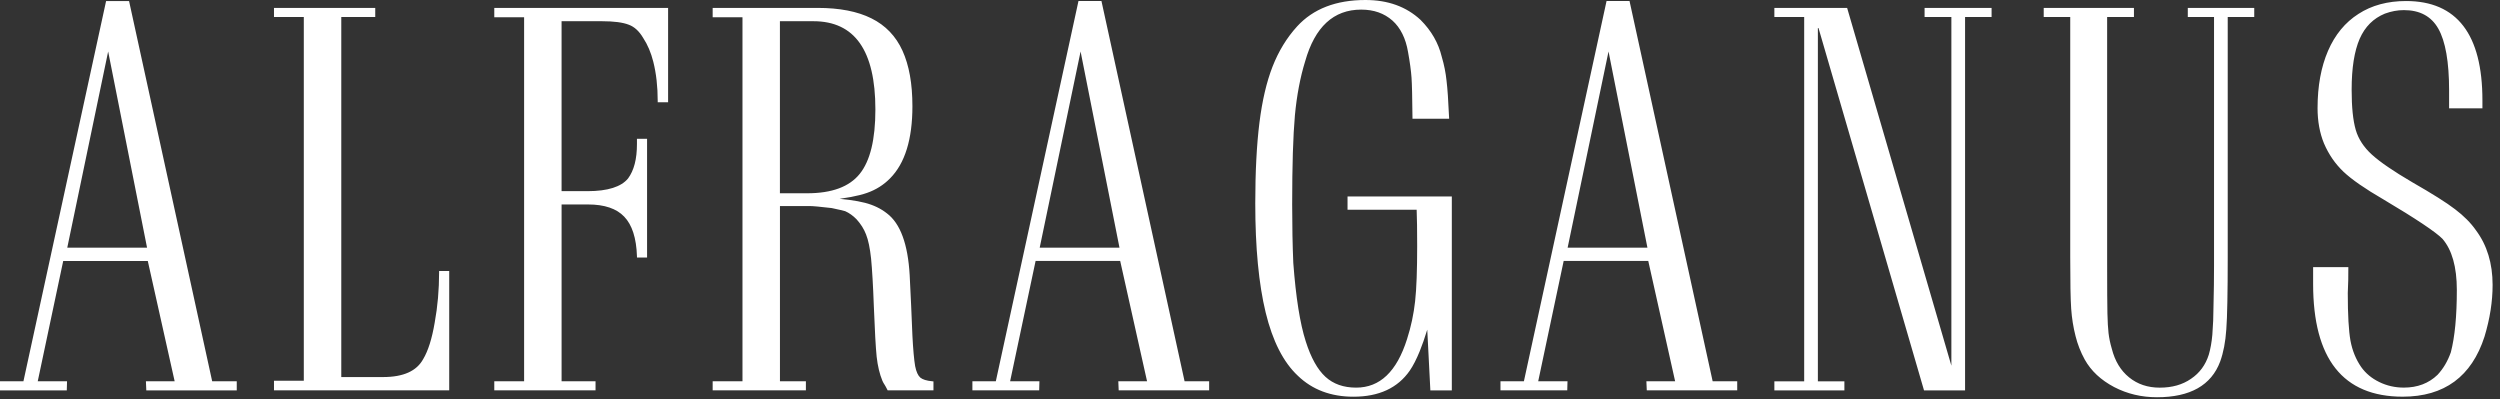 <svg width="213" height="34" viewBox="0 0 213 34" fill="none" xmlns="http://www.w3.org/2000/svg">
<rect x="0" y="0" width="213" height="34" fill="#333333" stroke="none"/>
<path fill-rule="evenodd" clip-rule="evenodd" d="M121.862 33.169L121.602 28.088C121.391 28.78 121.176 29.394 120.959 29.928C120.682 30.607 120.4 31.158 120.11 31.581C119.597 32.319 118.94 32.874 118.14 33.244C117.341 33.614 116.399 33.799 115.315 33.799C113.389 33.799 111.814 33.205 110.58 32.017C109.961 31.44 109.422 30.699 108.964 29.799C108.507 28.902 108.131 27.845 107.836 26.632C107.541 25.418 107.319 24.035 107.171 22.479C107.023 20.929 106.949 19.213 106.949 17.327C106.949 15.976 106.979 14.726 107.039 13.577C107.098 12.43 107.187 11.389 107.304 10.455C107.42 9.518 107.572 8.652 107.757 7.857C107.943 7.062 108.163 6.336 108.419 5.679C108.678 5.018 108.981 4.402 109.33 3.831C109.679 3.259 110.073 2.733 110.511 2.253C111.197 1.503 112.025 0.939 112.998 0.563C113.968 0.188 115.08 0 116.336 0C118.252 0 119.811 0.564 121.029 1.692L121.032 1.695C121.491 2.154 121.872 2.646 122.174 3.172C122.476 3.697 122.698 4.256 122.84 4.848C122.943 5.194 123.026 5.533 123.092 5.865C123.161 6.212 123.211 6.549 123.245 6.878C123.285 7.202 123.324 7.626 123.36 8.151C123.396 8.67 123.43 9.293 123.462 10.019L123.467 10.117H120.343L120.343 10.024C120.334 9.174 120.325 8.463 120.311 7.894C120.298 7.329 120.282 6.903 120.262 6.617C120.242 6.327 120.207 5.999 120.157 5.632C120.109 5.276 120.045 4.877 119.966 4.437V4.436C119.867 3.85 119.706 3.333 119.483 2.885C119.261 2.438 118.978 2.06 118.637 1.753C118.285 1.443 117.888 1.209 117.446 1.053C117.002 0.897 116.512 0.819 115.973 0.819C113.622 0.819 112.03 2.288 111.199 5.225L111.198 5.228C110.988 5.905 110.811 6.627 110.666 7.391C110.52 8.162 110.406 8.975 110.326 9.829C110.249 10.691 110.19 11.759 110.151 13.031C110.113 14.284 110.093 15.748 110.093 17.424C110.093 19.257 110.125 20.92 110.189 22.405C110.298 23.866 110.44 25.154 110.617 26.268C110.793 27.378 111.003 28.314 111.246 29.074C111.469 29.78 111.722 30.385 112.005 30.892C112.285 31.396 112.595 31.8 112.932 32.108C113.268 32.414 113.652 32.643 114.086 32.796C114.521 32.949 115.008 33.026 115.546 33.026C116.556 33.026 117.418 32.685 118.136 32.004C118.861 31.315 119.442 30.277 119.879 28.894C120.051 28.36 120.193 27.825 120.307 27.289C120.421 26.751 120.507 26.212 120.567 25.671C120.627 25.126 120.672 24.462 120.7 23.68C120.729 22.902 120.743 21.997 120.743 20.964C120.743 19.596 120.728 18.57 120.699 17.872H114.81V16.738H123.695V33.26H121.866L121.861 33.169L121.862 33.169ZM88.44 33.257H82.848V32.483H84.844L91.886 0.088H93.844L100.926 32.483H103.019V33.257H95.312L95.28 32.483H97.729L95.44 22.233H88.233L86.062 32.483H88.559L88.538 33.257H88.44ZM0 33.26H5.592H5.69L5.711 32.486H3.215L5.385 22.237H12.592L14.881 32.486H12.432L12.465 33.26H20.171V32.486H18.078L10.996 0.091H9.039L1.996 32.486H0V33.26ZM12.529 21.102H5.731L9.215 4.386L12.529 21.102ZM23.344 33.164V33.163V32.44H25.884V1.447H23.344V0.674H31.971V1.447H29.077V32.125H32.642C33.507 32.125 34.224 31.996 34.793 31.739C35.356 31.485 35.777 31.104 36.056 30.594L36.058 30.591C36.267 30.242 36.453 29.808 36.616 29.293C36.78 28.773 36.92 28.17 37.036 27.487V27.486C37.161 26.807 37.255 26.107 37.318 25.386C37.38 24.672 37.412 23.938 37.412 23.182V23.088H38.273V33.258H23.344V33.164ZM56.922 0.674H42.215V0.674H42.113V1.47H44.654V32.484H42.113V33.258H50.74V32.484H47.847V17.42H50.101C50.804 17.42 51.413 17.508 51.927 17.683C52.439 17.856 52.858 18.116 53.185 18.461C53.52 18.81 53.778 19.265 53.959 19.826C54.142 20.394 54.245 21.068 54.269 21.85L54.271 21.942H55.13V11.825H54.268V12.272C54.268 12.91 54.206 13.474 54.078 13.965C53.952 14.45 53.762 14.865 53.509 15.207C53.216 15.563 52.784 15.832 52.212 16.012C51.634 16.195 50.914 16.287 50.052 16.287H47.846V1.808H51.282C51.795 1.808 52.243 1.833 52.625 1.883C53.008 1.934 53.324 2.009 53.574 2.107L53.577 2.108C53.817 2.197 54.037 2.335 54.238 2.52C54.442 2.707 54.628 2.944 54.796 3.228L54.798 3.232C54.986 3.515 55.153 3.828 55.298 4.17C55.441 4.506 55.563 4.872 55.662 5.267C55.785 5.759 55.879 6.283 55.942 6.841C56.005 7.398 56.037 7.991 56.037 8.62V8.714H56.922V0.674ZM60.82 0.674H69.671C71.528 0.674 73.055 0.97 74.244 1.563C74.844 1.86 75.366 2.24 75.808 2.701C76.25 3.161 76.612 3.703 76.894 4.324C77.175 4.943 77.387 5.648 77.528 6.438C77.668 7.223 77.738 8.093 77.738 9.047C77.738 10.454 77.58 11.67 77.263 12.695C76.946 13.725 76.468 14.56 75.83 15.201C75.559 15.476 75.262 15.717 74.937 15.922C74.612 16.128 74.259 16.298 73.879 16.432C73.505 16.565 73.041 16.682 72.489 16.786C72.195 16.841 71.877 16.891 71.535 16.939C71.825 16.966 72.096 16.996 72.35 17.03C72.879 17.1 73.33 17.185 73.701 17.281C74.058 17.373 74.393 17.494 74.704 17.643C75.014 17.792 75.301 17.97 75.564 18.177C76.136 18.608 76.585 19.263 76.908 20.143C77.229 21.015 77.428 22.111 77.504 23.433C77.593 25.16 77.671 26.872 77.738 28.6C77.769 29.199 77.804 29.713 77.843 30.145C77.883 30.589 77.926 30.937 77.97 31.192C78.016 31.433 78.078 31.637 78.154 31.803C78.227 31.964 78.314 32.087 78.412 32.172C78.51 32.253 78.643 32.32 78.81 32.372C78.984 32.426 79.194 32.464 79.439 32.486L79.531 32.494V33.258H75.628L75.586 33.175C75.499 33.007 75.432 32.877 75.372 32.786C75.338 32.738 75.305 32.684 75.272 32.626C75.24 32.569 75.209 32.507 75.18 32.442L75.18 32.441C75.061 32.155 74.961 31.841 74.88 31.499C74.798 31.158 74.735 30.788 74.691 30.392C74.611 29.602 74.53 28.152 74.449 26.058C74.418 25.192 74.383 24.428 74.344 23.766C74.305 23.076 74.261 22.501 74.217 22.037C74.169 21.588 74.109 21.191 74.037 20.846C73.966 20.505 73.883 20.215 73.788 19.976C73.699 19.742 73.586 19.519 73.452 19.305C73.316 19.089 73.157 18.881 72.978 18.684C72.827 18.529 72.669 18.392 72.505 18.276C72.344 18.161 72.177 18.066 72.005 17.991C71.934 17.969 71.803 17.936 71.611 17.892C71.419 17.847 71.169 17.792 70.861 17.727C70.367 17.67 69.966 17.627 69.659 17.598C69.349 17.57 69.123 17.555 68.98 17.555H66.452V32.484H68.662V33.258H60.719V32.484H63.259V1.47H60.719V0.674H60.82V0.674ZM68.768 16.467H66.45H66.449V1.808H69.307C72.825 1.808 74.583 4.311 74.583 9.325C74.583 10.604 74.472 11.704 74.248 12.622C74.025 13.533 73.691 14.266 73.246 14.817C72.803 15.366 72.21 15.777 71.469 16.052C70.721 16.328 69.821 16.467 68.768 16.467ZM95.38 21.102H88.582L92.066 4.386L95.38 21.102ZM127.84 33.257H133.431H133.432H133.53L133.551 32.483H131.055L133.225 22.233H140.432L142.721 32.483H140.272L140.305 33.257H148.011V32.483H145.918L138.836 0.088H136.878L129.836 32.483H127.84V33.257ZM133.562 21.102H140.361L137.047 4.386L133.562 21.102ZM157.376 0.676H151.277H151.176V1.45H153.716V32.487H151.176V33.261H157.142V32.487H154.883V2.394H154.938L163.926 33.26H167.424V1.45H169.683V0.676H163.974V1.45H166.257V31.156L157.376 0.676ZM188.635 1.45H186.4V0.676H192.061V1.45H189.802V21.91C189.802 23.416 189.792 24.688 189.771 25.726C189.752 26.755 189.722 27.535 189.681 28.066C189.645 28.6 189.584 29.091 189.498 29.541C189.41 30.001 189.297 30.419 189.161 30.796C188.783 31.812 188.143 32.575 187.242 33.084C186.344 33.591 185.189 33.845 183.776 33.845C183.117 33.845 182.483 33.773 181.875 33.629C181.268 33.485 180.685 33.268 180.126 32.978C179.561 32.681 179.069 32.335 178.65 31.944C178.232 31.552 177.886 31.114 177.617 30.63C177.442 30.311 177.29 29.986 177.161 29.655C177.03 29.322 176.922 28.981 176.837 28.636C176.739 28.256 176.661 27.873 176.599 27.487C176.537 27.098 176.493 26.704 176.465 26.304C176.437 25.903 176.416 25.335 176.403 24.601C176.39 23.854 176.384 22.958 176.384 21.911V1.45H174.125V0.677H181.812V1.45H179.528V22.533C179.528 23.604 179.53 24.462 179.534 25.108C179.538 25.799 179.544 26.326 179.552 26.686C179.568 27.409 179.6 27.976 179.648 28.387C179.672 28.591 179.706 28.802 179.751 29.023C179.797 29.244 179.855 29.474 179.926 29.715L179.927 29.718C180.059 30.237 180.247 30.701 180.494 31.109C180.737 31.511 181.039 31.859 181.398 32.151C181.759 32.444 182.156 32.663 182.591 32.809C183.025 32.955 183.498 33.028 184.009 33.028C184.535 33.028 185.02 32.965 185.464 32.84C185.906 32.715 186.31 32.526 186.675 32.274L186.675 32.273C187.043 32.026 187.352 31.73 187.603 31.389C187.856 31.045 188.052 30.654 188.19 30.216C188.262 29.97 188.323 29.704 188.374 29.418C188.424 29.14 188.463 28.842 188.491 28.525C188.523 28.102 188.548 27.703 188.563 27.323C188.579 26.946 188.587 26.579 188.587 26.222L188.587 26.22C188.604 25.545 188.616 24.91 188.624 24.314C188.631 23.738 188.635 23.182 188.635 22.645V1.45L188.635 1.45ZM200.079 22.758H197.18L197.179 22.757H197.078V24.194C197.078 27.383 197.712 29.778 198.98 31.381C200.255 32.991 202.166 33.797 204.712 33.797C206.484 33.797 207.951 33.368 209.115 32.512C210.277 31.657 211.133 30.378 211.682 28.675L211.682 28.674C211.912 27.909 212.085 27.16 212.199 26.428C212.313 25.694 212.37 24.977 212.37 24.276C212.37 23.361 212.252 22.518 212.018 21.745C211.783 20.97 211.431 20.267 210.962 19.635C210.734 19.308 210.469 18.994 210.17 18.694C209.872 18.394 209.539 18.106 209.173 17.829C208.812 17.549 208.325 17.217 207.715 16.833C207.104 16.448 206.369 16.011 205.513 15.52C204.716 15.053 204.031 14.623 203.457 14.23C202.886 13.839 202.428 13.485 202.081 13.17C201.738 12.857 201.452 12.525 201.223 12.175C200.994 11.825 200.823 11.457 200.71 11.069C200.594 10.67 200.506 10.184 200.447 9.612C200.389 9.043 200.36 8.386 200.36 7.644C200.36 6.72 200.417 5.898 200.531 5.176C200.646 4.453 200.817 3.829 201.043 3.307C201.271 2.789 201.565 2.352 201.922 1.995C202.279 1.64 202.702 1.362 203.192 1.161C203.463 1.062 203.733 0.987 204 0.937C204.269 0.887 204.538 0.862 204.809 0.862C205.488 0.862 206.073 0.992 206.562 1.256C207.048 1.517 207.442 1.911 207.742 2.439C208.047 2.975 208.277 3.681 208.431 4.557C208.586 5.434 208.663 6.483 208.663 7.704V9.23H211.502V8.543C211.502 5.738 210.961 3.629 209.881 2.219C208.792 0.798 207.163 0.088 204.994 0.088C204.209 0.088 203.478 0.179 202.801 0.362C202.124 0.545 201.504 0.819 200.941 1.185C200.374 1.546 199.873 1.99 199.441 2.515C199.01 3.039 198.645 3.645 198.348 4.331C198.052 5.016 197.829 5.766 197.68 6.579C197.531 7.392 197.456 8.269 197.456 9.211C197.456 9.766 197.501 10.293 197.592 10.793C197.682 11.294 197.818 11.766 198.001 12.214L198.002 12.215C198.202 12.683 198.44 13.117 198.716 13.52C198.993 13.922 199.309 14.293 199.664 14.631C200.017 14.965 200.478 15.328 201.045 15.721C201.61 16.113 202.281 16.534 203.059 16.985C204.45 17.811 205.565 18.506 206.407 19.068C207.26 19.638 207.824 20.066 208.1 20.349C208.505 20.822 208.81 21.42 209.014 22.143C209.219 22.87 209.322 23.723 209.322 24.704C209.322 25.818 209.28 26.817 209.195 27.7C209.11 28.582 208.983 29.353 208.812 30.015C208.677 30.396 208.515 30.746 208.326 31.067C208.137 31.386 207.92 31.676 207.677 31.936C207.301 32.298 206.874 32.57 206.397 32.751C205.92 32.933 205.39 33.024 204.809 33.024C204.431 33.024 204.069 32.984 203.721 32.905C203.37 32.825 203.032 32.706 202.709 32.547C202.387 32.39 202.098 32.205 201.842 31.992C201.587 31.779 201.363 31.538 201.171 31.267C200.948 30.945 200.761 30.598 200.61 30.229C200.457 29.855 200.341 29.458 200.262 29.038C200.185 28.611 200.127 28.057 200.088 27.374C200.05 26.701 200.031 25.9 200.031 24.967C200.073 24.203 200.079 23.529 200.079 22.758Z" fill="white"/>
</svg>
